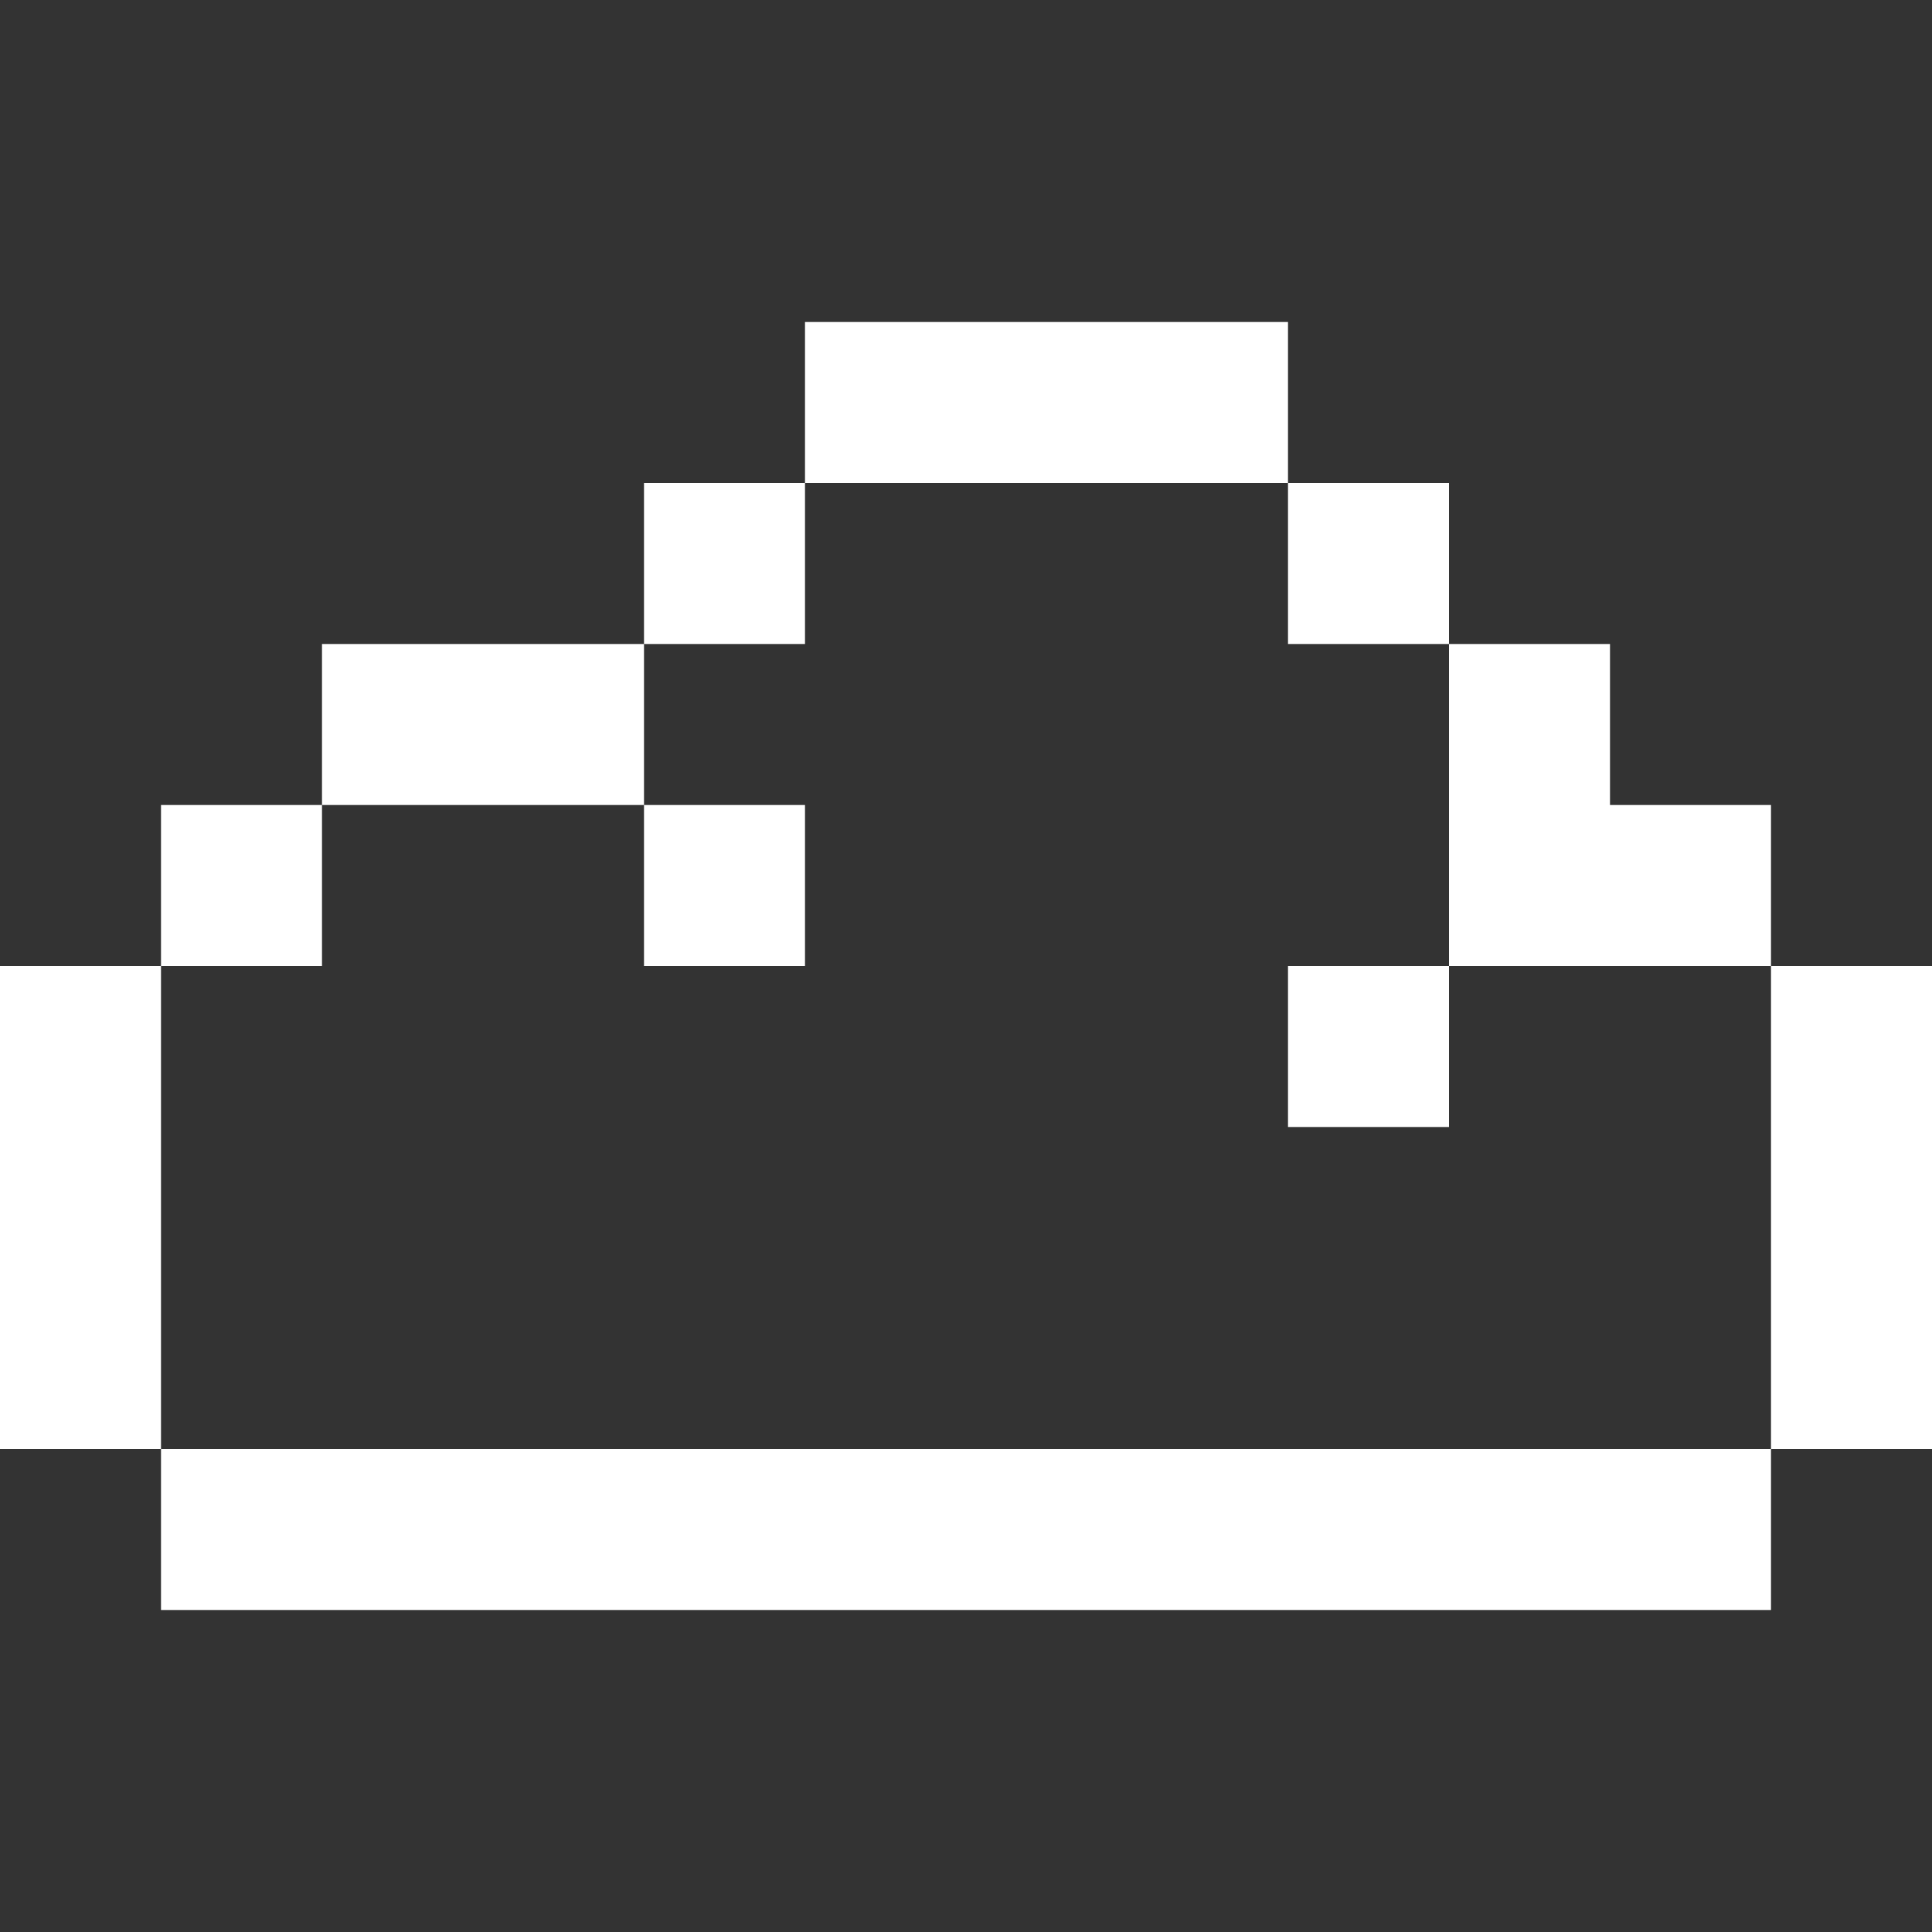 <svg width="24" height="24" viewBox="0 0 24 24" fill="none" xmlns="http://www.w3.org/2000/svg">
<rect x="0" y="0" width="24" height="24" fill="#333333" stroke="none"/>
<path fill-rule="evenodd" clip-rule="evenodd" d="M16 4H10V6H8V8H4V10H2V12H0V18H2V20H22V18H24V12H22V10H20V8H18V6H16V4ZM18 12H20H22V18H2V12H4V10H8V12H10V10H8V8H10V6H16V8H18V10V12ZM18 12V14H16V12H18Z" fill="white"/>
</svg>
